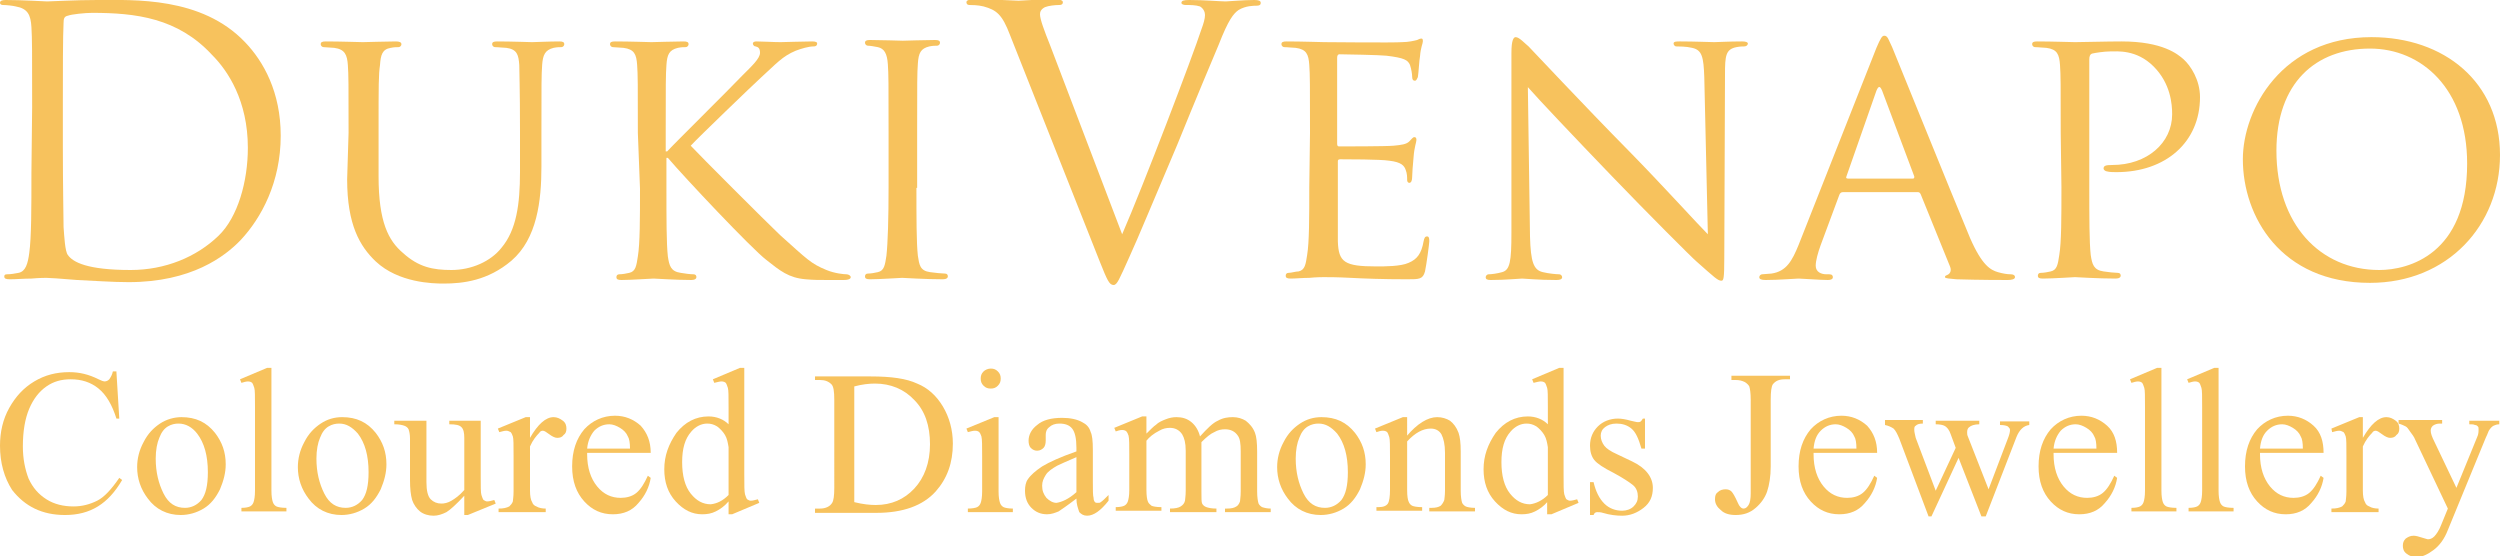 <?xml version="1.0" encoding="utf-8"?>
<!-- Generator: Adobe Illustrator 20.0.0, SVG Export Plug-In . SVG Version: 6.00 Build 0)  -->
<svg version="1.1" id="Layer_1" xmlns="http://www.w3.org/2000/svg" xmlns:xlink="http://www.w3.org/1999/xlink" x="0px" y="0px"
	 viewBox="0 0 350 77.9" style="enable-background:new 0 0 350 77.9;" xml:space="preserve">
<style type="text/css">
	.st0{fill:#F7C25D;}
	.st1{enable-background:new    ;}
</style>
<g>
	<path class="st0" d="M4.5,15c0-8.1,0-9.5-0.1-11.2C4.3,2.1,3.9,1.2,2.2,0.9C1.8,0.8,0.9,0.7,0.4,0.7C0.2,0.7,0,0.6,0,0.4
		C0,0.1,0.3,0,0.8,0c2.3,0,5.6,0.2,5.8,0.2c0.6,0,3.9-0.2,7-0.2c5.1,0,14.6-0.5,20.7,5.9c2.6,2.7,5,7,5,13.1
		c0,6.5-2.7,11.5-5.6,14.6c-2.2,2.3-6.9,5.9-15.7,5.9c-2.2,0-5-0.2-7.2-0.3c-2.3-0.2-4-0.3-4.3-0.3c-0.1,0-1,0-2.1,0.1
		c-1,0-2.2,0.1-3,0.1c-0.6,0-0.8-0.1-0.8-0.4c0-0.2,0.1-0.3,0.4-0.3c0.5,0,1.1-0.1,1.6-0.2c1-0.2,1.3-1.3,1.5-2.8
		c0.3-2.2,0.3-6.3,0.3-11.2L4.5,15L4.5,15z M8.8,20.6c0,5.5,0.1,10.2,0.1,11.2c0.1,1.3,0.2,3.4,0.6,3.9c0.7,1,2.7,2.1,8.8,2.1
		c4.8,0,9.2-1.8,12.3-4.8c2.7-2.6,4.1-7.6,4.1-12.3c0-6.6-2.8-10.8-5-13C24.9,2.5,19,1.8,12.9,1.8c-1,0-2.9,0.2-3.4,0.4
		C9,2.3,8.9,2.6,8.9,3.2c-0.1,1.8-0.1,7-0.1,11V20.6z"/>
	<path class="st0" d="M48.8,18.6c0-6.8,0-8.1-0.1-9.5c-0.1-1.4-0.4-2.2-1.9-2.4c-0.4,0-1.1-0.1-1.5-0.1c-0.2,0-0.4-0.2-0.4-0.4
		c0-0.3,0.2-0.4,0.7-0.4c2.1,0,4.8,0.1,5.2,0.1s3.3-0.1,4.6-0.1c0.5,0,0.8,0.1,0.8,0.4c0,0.2-0.2,0.4-0.4,0.4c-0.3,0-0.6,0-1.1,0.1
		c-1.2,0.2-1.4,1-1.5,2.4C53,10.5,53,11.7,53,18.6v6.1c0,6.4,1.4,9,3.4,10.7c2.2,2,4.2,2.4,6.8,2.4c2.8,0,5.5-1.2,7-3.1
		c2.1-2.5,2.6-6.1,2.6-10.6v-5.5c0-6.8-0.1-8.1-0.1-9.5c-0.1-1.4-0.3-2.2-1.8-2.4c-0.4,0-1.1-0.1-1.6-0.1c-0.2,0-0.4-0.2-0.4-0.4
		c0-0.3,0.2-0.4,0.7-0.4c2,0,4.6,0.1,4.9,0.1c0.3,0,2.5-0.1,3.8-0.1c0.5,0,0.7,0.1,0.7,0.4c0,0.2-0.2,0.4-0.4,0.4
		c-0.3,0-0.6,0-1.1,0.1c-1.2,0.3-1.5,1-1.6,2.4c-0.1,1.4-0.1,2.6-0.1,9.5v4.7c0,4.8-0.6,10.1-4.2,13.2c-3.3,2.8-6.8,3.2-9.5,3.2
		c-1.5,0-6.3-0.1-9.5-3.1c-2.2-2.1-4-5.1-4-11.5L48.8,18.6L48.8,18.6z"/>
	<path class="st0" d="M89.3,18.6c0-6.8,0-8.1-0.1-9.5c-0.1-1.5-0.4-2.2-1.9-2.4c-0.4,0-1.1-0.1-1.5-0.1c-0.2,0-0.4-0.2-0.4-0.4
		c0-0.3,0.2-0.4,0.7-0.4c2.1,0,4.9,0.1,5.1,0.1c0.4,0,3.2-0.1,4.5-0.1c0.5,0,0.7,0.1,0.7,0.4c0,0.2-0.2,0.4-0.4,0.4
		c-0.3,0-0.6,0-1.1,0.1c-1.2,0.3-1.5,0.9-1.6,2.4c-0.1,1.4-0.1,2.6-0.1,9.5v2.6h0.2c0.7-0.8,8.8-8.8,10.5-10.6
		c1.3-1.3,2.5-2.4,2.5-3.2c0-0.6-0.2-0.8-0.6-0.9c-0.3,0-0.4-0.3-0.4-0.4c0-0.2,0.2-0.3,0.5-0.3c0.9,0,2.3,0.1,3.4,0.1
		c0.3,0,3.3-0.1,4.4-0.1c0.5,0,0.7,0.1,0.7,0.3c0,0.2-0.1,0.4-0.5,0.4c-0.7,0-1.7,0.3-2.5,0.6c-1.9,0.8-2.7,1.8-4.8,3.7
		c-1.1,1-8.9,8.5-9.9,9.6c1.2,1.3,10.6,10.7,12.5,12.5c3.8,3.4,4.3,4,6.5,4.9c1.2,0.5,2.5,0.6,2.8,0.6c0.3,0,0.6,0.2,0.6,0.4
		c0,0.2-0.2,0.4-1,0.4H116c-1.3,0-2.1,0-3.2-0.1c-2.4-0.2-3.6-1.2-5.5-2.7c-2.1-1.6-11.6-11.7-13.8-14.3h-0.2v4.3
		c0,4.2,0,7.7,0.2,9.5c0.2,1.3,0.4,2.1,1.8,2.3c0.6,0.1,1.3,0.2,1.8,0.2c0.3,0,0.4,0.2,0.4,0.4c0,0.2-0.2,0.4-0.7,0.4
		c-2.2,0-5-0.2-5.3-0.2c-0.4,0-3.1,0.2-4.5,0.2c-0.5,0-0.7-0.1-0.7-0.4c0-0.2,0.1-0.4,0.4-0.4c0.4,0,1-0.1,1.4-0.2
		c0.9-0.2,1-1,1.2-2.3c0.3-1.8,0.3-5.3,0.3-9.5L89.3,18.6L89.3,18.6z"/>
	<path class="st0" d="M128.3,26.3c0,4.2,0,7.7,0.2,9.5c0.2,1.3,0.3,2.1,1.7,2.3c0.7,0.1,1.7,0.2,2.1,0.2c0.3,0,0.4,0.2,0.4,0.4
		c0,0.2-0.2,0.4-0.7,0.4c-2.5,0-5.5-0.2-5.7-0.2c-0.3,0-3.1,0.2-4.5,0.2c-0.5,0-0.7-0.1-0.7-0.4c0-0.2,0.1-0.4,0.4-0.4
		c0.4,0,1-0.1,1.4-0.2c0.9-0.2,1-1,1.2-2.3c0.2-1.8,0.3-5.3,0.3-9.5v-7.8c0-6.8,0-8.1-0.1-9.5c-0.1-1.5-0.5-2.2-1.4-2.4
		c-0.5-0.1-1.1-0.2-1.4-0.2c-0.2,0-0.4-0.2-0.4-0.4c0-0.3,0.2-0.4,0.7-0.4c1.5,0,4.3,0.1,4.6,0.1c0.2,0,3.2-0.1,4.5-0.1
		c0.5,0,0.7,0.1,0.7,0.4c0,0.2-0.2,0.4-0.4,0.4c-0.3,0-0.6,0-1.1,0.1c-1.2,0.3-1.5,0.9-1.6,2.4c-0.1,1.4-0.1,2.6-0.1,9.5V26.3z"/>
	<path class="st0" d="M157.1,32.8c3-6.9,9.9-25,11.1-28.7c0.3-0.8,0.5-1.5,0.5-2c0-0.4-0.2-0.9-0.7-1.2c-0.6-0.2-1.4-0.2-2-0.2
		c-0.3,0-0.6-0.1-0.6-0.3c0-0.3,0.3-0.4,1.1-0.4c2.1,0,4.4,0.2,5.1,0.2c0.3,0,2.5-0.2,4-0.2c0.6,0,0.9,0.1,0.9,0.4
		c0,0.3-0.2,0.4-0.6,0.4c-0.4,0-1.5,0-2.5,0.6c-0.7,0.5-1.4,1.3-2.8,4.9c-0.6,1.4-3.2,7.6-5.8,14c-3.2,7.5-5.5,13.1-6.7,15.7
		c-1.4,3.1-1.7,3.9-2.2,3.9c-0.6,0-0.9-0.7-1.9-3.2L141.4,4.9c-1.1-2.9-1.9-3.5-3.7-4c-0.8-0.2-1.7-0.2-2-0.2
		c-0.3,0-0.4-0.2-0.4-0.4c0-0.3,0.5-0.4,1.3-0.4c2.5,0,5.4,0.2,6,0.2c0.5,0,2.8-0.2,4.8-0.2c0.9,0,1.4,0.1,1.4,0.4
		c0,0.3-0.2,0.4-0.5,0.4c-0.6,0-1.5,0.1-2,0.3c-0.6,0.3-0.7,0.7-0.7,1c0,0.7,0.6,2.3,1.4,4.3L157.1,32.8z"/>
	<path class="st0" d="M183.4,18.6c0-6.8,0-8.1-0.1-9.5c-0.1-1.5-0.4-2.2-1.9-2.4c-0.4,0-1.1-0.1-1.6-0.1c-0.2,0-0.4-0.2-0.4-0.4
		c0-0.3,0.2-0.4,0.7-0.4c2.1,0,5,0.1,5.3,0.1c0.3,0,9.8,0.1,10.9,0c0.9,0,1.7-0.2,2.1-0.3c0.2-0.1,0.4-0.2,0.6-0.2
		c0.2,0,0.2,0.2,0.2,0.4c0,0.3-0.3,0.8-0.4,2.1c-0.1,0.4-0.2,2.4-0.3,2.9c-0.1,0.2-0.2,0.5-0.4,0.5c-0.3,0-0.4-0.2-0.4-0.6
		c0-0.3-0.1-1-0.3-1.6c-0.3-0.7-0.8-1-3.3-1.3c-0.8-0.1-6-0.2-6.6-0.2c-0.2,0-0.3,0.2-0.3,0.5v11.9c0,0.3,0,0.5,0.3,0.5
		c0.6,0,6.6,0,7.6-0.1c1.1-0.1,1.8-0.2,2.2-0.6c0.3-0.3,0.5-0.6,0.7-0.6c0.2,0,0.3,0.1,0.3,0.4c0,0.3-0.3,1-0.4,2.4
		c-0.1,0.9-0.2,2.5-0.2,2.8c0,0.4-0.1,0.8-0.4,0.8c-0.2,0-0.3-0.2-0.3-0.4c0-0.4,0-0.9-0.2-1.4c-0.2-0.6-0.6-1.1-2.3-1.3
		c-1.2-0.2-6.1-0.2-6.9-0.2c-0.3,0-0.3,0.2-0.3,0.3v3.7c0,1.5,0,6.6,0,7.5c0.1,2.9,0.9,3.5,5.4,3.5c1.2,0,3.4,0,4.5-0.5
		c1.2-0.5,1.8-1.3,2.1-3c0.1-0.5,0.2-0.7,0.5-0.7c0.3,0,0.3,0.4,0.3,0.7c0,0.3-0.4,3.3-0.6,4.2c-0.3,1.1-0.8,1.1-2.5,1.1
		c-3.4,0-6-0.1-7.9-0.2c-1.9-0.1-3.1-0.1-3.8-0.1c-0.1,0-1,0-2,0.1c-0.9,0-1.9,0.1-2.6,0.1c-0.5,0-0.7-0.1-0.7-0.4
		c0-0.2,0.1-0.4,0.4-0.4c0.4,0,1-0.2,1.4-0.2c0.9-0.2,1-1,1.2-2.3c0.3-1.8,0.3-5.3,0.3-9.5L183.4,18.6L183.4,18.6z"/>
	<path class="st0" d="M214.2,33.1c0.1,3.6,0.5,4.7,1.8,5c0.8,0.2,1.9,0.3,2.3,0.3c0.2,0,0.4,0.2,0.4,0.4c0,0.3-0.3,0.4-0.8,0.4
		c-2.6,0-4.4-0.2-4.8-0.2c-0.4,0-2.3,0.2-4.4,0.2c-0.5,0-0.7-0.1-0.7-0.4c0-0.2,0.2-0.4,0.4-0.4c0.4,0,1.2-0.1,1.9-0.3
		c1.1-0.3,1.3-1.5,1.3-5.5V7.4c0-1.8,0.3-2.2,0.6-2.2c0.5,0,1.3,0.9,1.8,1.3c0.7,0.7,7.3,7.8,14.4,15c4.5,4.6,9.3,9.9,10.7,11.3
		l-0.5-22c-0.1-2.8-0.3-3.8-1.7-4.1c-0.8-0.2-1.9-0.2-2.2-0.2c-0.3,0-0.4-0.3-0.4-0.4c0-0.3,0.4-0.3,0.9-0.3c2.1,0,4.2,0.1,4.8,0.1
		c0.5,0,2-0.1,3.9-0.1c0.5,0,0.8,0.1,0.8,0.3c0,0.2-0.2,0.4-0.5,0.4c-0.2,0-0.6,0-1.1,0.1c-1.5,0.3-1.6,1.2-1.6,3.8l-0.1,25.7
		c0,2.9-0.1,3.2-0.4,3.2c-0.5,0-0.9-0.4-3.5-2.7c-0.5-0.4-7-6.9-11.8-11.9c-5.3-5.5-10.4-10.9-11.8-12.5L214.2,33.1z"/>
	<path class="st0" d="M262.7,6.7c0.6-1.4,0.8-1.7,1.1-1.7c0.5,0,0.6,0.6,1.1,1.6c0.8,1.9,8.1,20,10.9,26.7c1.7,3.9,2.9,4.5,3.9,4.8
		c0.7,0.2,1.3,0.3,1.8,0.3c0.3,0,0.6,0.1,0.6,0.4c0,0.3-0.5,0.4-1,0.4c-0.7,0-4,0-7.2-0.1c-0.9-0.1-1.6-0.1-1.6-0.3
		c0-0.2,0.1-0.2,0.3-0.3c0.3-0.1,0.7-0.5,0.4-1.2l-4.1-10.1c-0.1-0.2-0.2-0.3-0.4-0.3H258c-0.2,0-0.4,0.1-0.5,0.4l-2.6,7
		c-0.4,1.1-0.7,2.2-0.7,2.9c0,0.9,0.8,1.2,1.5,1.2h0.4c0.4,0,0.5,0.2,0.5,0.4c0,0.3-0.3,0.4-0.7,0.4c-1.1,0-3.6-0.2-4.1-0.2
		c-0.5,0-2.7,0.2-4.6,0.2c-0.6,0-0.9-0.1-0.9-0.4c0-0.2,0.2-0.4,0.4-0.4c0.3,0,1-0.1,1.3-0.1c2.1-0.3,2.9-1.8,3.8-4L262.7,6.7z
		 M267.8,25c0.2,0,0.2-0.1,0.2-0.3l-4.5-12c-0.3-0.7-0.5-0.7-0.8,0l-4.2,12c-0.1,0.2,0,0.3,0.2,0.3H267.8z"/>
	<path class="st0" d="M288.5,18.6c0-6.8,0-8.1-0.1-9.5c-0.1-1.5-0.4-2.2-1.9-2.4c-0.4,0-1.1-0.1-1.6-0.1c-0.2,0-0.4-0.2-0.4-0.4
		c0-0.3,0.2-0.4,0.7-0.4c2.1,0,4.9,0.1,5.3,0.1c1,0,4.4-0.1,6.5-0.1c5.8,0,7.9,1.8,8.7,2.5c1,0.9,2.3,2.9,2.3,5.3
		c0,6.3-4.8,10.5-11.7,10.5c-0.3,0-1,0-1.3-0.1c-0.2,0-0.5-0.2-0.5-0.4c0-0.4,0.3-0.5,1.2-0.5c4.9,0,8.4-3.1,8.4-7.1
		c0-1.4-0.2-4.3-2.6-6.7c-2.4-2.4-5.1-2.1-6.1-2.1c-0.8,0-2.1,0.2-2.5,0.3c-0.3,0.1-0.4,0.4-0.4,0.8v17.9c0,4.2,0,7.7,0.2,9.5
		c0.2,1.3,0.4,2.1,1.8,2.3c0.6,0.1,1.6,0.2,2,0.2c0.3,0,0.4,0.2,0.4,0.4c0,0.2-0.2,0.4-0.7,0.4c-2.5,0-5.5-0.2-5.7-0.2
		c-0.2,0-3.1,0.2-4.5,0.2c-0.5,0-0.7-0.1-0.7-0.4c0-0.2,0.1-0.4,0.4-0.4c0.4,0,1-0.1,1.4-0.2c0.9-0.2,1-1,1.2-2.3
		c0.3-1.8,0.3-5.3,0.3-9.5L288.5,18.6L288.5,18.6z"/>
	<path class="st0" d="M332,5.2c10.2,0,18,6.3,18,16.5c0,9.8-7.3,17.9-18.2,17.9c-12.5,0-17.8-9.3-17.8-17.3
		C314,15.3,319.5,5.2,332,5.2z M333.1,37.8c4.1,0,12.3-2.2,12.3-14.9c0-10.5-6.4-16.1-13.6-16.1c-7.6,0-13.1,4.8-13.1,14.3
		C318.7,31.4,324.8,37.8,333.1,37.8z"/>
</g>
<g class="st1">
	<path class="st0" d="M16.3,52.1l0.4,6.5h-0.4c-0.6-1.9-1.4-3.3-2.5-4.2c-1.1-0.9-2.4-1.3-3.9-1.3c-1.3,0-2.4,0.3-3.4,1
		s-1.8,1.7-2.4,3.1c-0.6,1.4-0.9,3.2-0.9,5.3c0,1.7,0.3,3.2,0.8,4.5c0.6,1.3,1.4,2.2,2.5,2.9c1.1,0.7,2.4,1,3.8,1
		c1.2,0,2.3-0.3,3.3-0.8s2-1.6,3.1-3.2l0.4,0.3c-1,1.7-2.1,2.9-3.4,3.7s-2.8,1.2-4.6,1.2c-3.2,0-5.6-1.2-7.4-3.5
		C0.6,66.9,0,64.8,0,62.4c0-1.9,0.4-3.7,1.3-5.3s2-2.8,3.5-3.7c1.5-0.9,3.1-1.3,4.9-1.3c1.4,0,2.7,0.3,4.1,1
		c0.4,0.2,0.7,0.3,0.8,0.3c0.3,0,0.5-0.1,0.7-0.3c0.2-0.3,0.4-0.6,0.5-1.1H16.3z"/>
	<path class="st0" d="M25.4,58.4c2,0,3.5,0.7,4.7,2.2c1,1.3,1.5,2.7,1.5,4.4c0,1.2-0.3,2.3-0.8,3.5c-0.6,1.2-1.3,2.1-2.3,2.7
		c-1,0.6-2.1,0.9-3.2,0.9c-1.9,0-3.5-0.8-4.6-2.3c-1-1.3-1.5-2.8-1.5-4.4c0-1.2,0.3-2.4,0.9-3.5c0.6-1.2,1.4-2,2.3-2.6
		C23.3,58.7,24.4,58.4,25.4,58.4z M25,59.3c-0.5,0-1,0.1-1.5,0.4c-0.5,0.3-0.9,0.8-1.2,1.6c-0.3,0.7-0.5,1.7-0.5,2.9
		c0,1.9,0.4,3.5,1.1,4.9c0.7,1.4,1.7,2,3,2c0.9,0,1.7-0.4,2.3-1.1c0.6-0.8,0.9-2,0.9-3.9c0-2.3-0.5-4.1-1.5-5.4
		C26.9,59.8,26,59.3,25,59.3z"/>
	<path class="st0" d="M38,51.6v17.1c0,0.8,0.1,1.3,0.2,1.6c0.1,0.3,0.3,0.5,0.5,0.6s0.7,0.2,1.4,0.2v0.5h-6.3v-0.5
		c0.6,0,1-0.1,1.2-0.2c0.2-0.1,0.4-0.3,0.5-0.6c0.1-0.3,0.2-0.8,0.2-1.6V57c0-1.5,0-2.4-0.1-2.7s-0.2-0.6-0.3-0.7
		c-0.1-0.1-0.3-0.2-0.6-0.2c-0.2,0-0.6,0.1-0.9,0.2l-0.2-0.5l3.8-1.6H38z"/>
	<path class="st0" d="M47.9,58.4c2,0,3.5,0.7,4.7,2.2c1,1.3,1.5,2.7,1.5,4.4c0,1.2-0.3,2.3-0.8,3.5c-0.6,1.2-1.3,2.1-2.3,2.7
		c-1,0.6-2.1,0.9-3.2,0.9c-1.9,0-3.5-0.8-4.6-2.3c-1-1.3-1.5-2.8-1.5-4.4c0-1.2,0.3-2.4,0.9-3.5c0.6-1.2,1.4-2,2.3-2.6
		C45.8,58.7,46.8,58.4,47.9,58.4z M47.5,59.3c-0.5,0-1,0.1-1.5,0.4c-0.5,0.3-0.9,0.8-1.2,1.6c-0.3,0.7-0.5,1.7-0.5,2.9
		c0,1.9,0.4,3.5,1.1,4.9c0.7,1.4,1.7,2,3,2c0.9,0,1.7-0.4,2.3-1.1c0.6-0.8,0.9-2,0.9-3.9c0-2.3-0.5-4.1-1.5-5.4
		C49.3,59.8,48.5,59.3,47.5,59.3z"/>
	<path class="st0" d="M67.3,58.8v7.8c0,1.5,0,2.4,0.1,2.7c0.1,0.3,0.2,0.6,0.3,0.7c0.2,0.1,0.3,0.2,0.5,0.2c0.3,0,0.6-0.1,1-0.2
		l0.2,0.5l-3.9,1.6H65v-2.7c-1.1,1.2-2,2-2.5,2.3c-0.6,0.3-1.2,0.5-1.8,0.5c-0.7,0-1.4-0.2-1.9-0.6c-0.5-0.4-0.9-1-1.1-1.6
		c-0.2-0.7-0.3-1.6-0.3-2.8v-5.8c0-0.6-0.1-1-0.2-1.3c-0.1-0.2-0.3-0.4-0.6-0.5c-0.3-0.1-0.7-0.2-1.4-0.2v-0.5h4.5v8.6
		c0,1.2,0.2,2,0.6,2.4c0.4,0.4,0.9,0.6,1.5,0.6c0.4,0,0.9-0.1,1.4-0.4c0.5-0.3,1.1-0.7,1.8-1.5v-7.3c0-0.7-0.1-1.2-0.4-1.5
		c-0.3-0.3-0.8-0.4-1.7-0.4v-0.5H67.3z"/>
	<path class="st0" d="M74.2,58.4v2.9c1.1-1.9,2.2-2.9,3.3-2.9c0.5,0,0.9,0.2,1.3,0.5s0.5,0.7,0.5,1.1c0,0.4-0.1,0.7-0.4,0.9
		c-0.2,0.3-0.5,0.4-0.9,0.4c-0.3,0-0.7-0.2-1.1-0.5c-0.4-0.3-0.7-0.5-0.9-0.5c-0.2,0-0.4,0.1-0.5,0.3c-0.4,0.4-0.9,1-1.3,1.9v6.2
		c0,0.7,0.1,1.3,0.3,1.6c0.1,0.3,0.3,0.5,0.6,0.6c0.3,0.2,0.8,0.3,1.3,0.3v0.5h-6.6v-0.5c0.7,0,1.1-0.1,1.5-0.3
		c0.2-0.2,0.4-0.4,0.5-0.7c0-0.2,0.1-0.6,0.1-1.4v-5c0-1.5,0-2.4-0.1-2.7c-0.1-0.3-0.2-0.5-0.3-0.6c-0.2-0.1-0.4-0.2-0.6-0.2
		c-0.3,0-0.6,0.1-1,0.2L69.7,60l3.9-1.6H74.2z"/>
	<path class="st0" d="M82.2,63.6c0,1.9,0.5,3.4,1.4,4.5c0.9,1.1,2,1.6,3.3,1.6c0.8,0,1.6-0.2,2.2-0.7c0.6-0.5,1.1-1.3,1.6-2.4
		l0.4,0.3c-0.2,1.3-0.8,2.5-1.7,3.5c-0.9,1.1-2.1,1.6-3.6,1.6c-1.6,0-2.9-0.6-4-1.8c-1.1-1.2-1.7-2.8-1.7-4.9c0-2.2,0.6-3.9,1.7-5.2
		c1.1-1.2,2.6-1.9,4.3-1.9c1.4,0,2.6,0.5,3.6,1.4c0.9,1,1.4,2.2,1.4,3.8H82.2z M82.2,62.8h6c0-0.8-0.1-1.4-0.3-1.7
		c-0.2-0.5-0.6-0.9-1.1-1.2c-0.5-0.3-1-0.5-1.5-0.5c-0.8,0-1.5,0.3-2.1,0.9C82.7,60.9,82.3,61.7,82.2,62.8z"/>
	<path class="st0" d="M102,70.2c-0.6,0.7-1.2,1.1-1.8,1.4c-0.6,0.3-1.2,0.4-1.9,0.4c-1.4,0-2.6-0.6-3.7-1.8s-1.6-2.7-1.6-4.5
		c0-1.9,0.6-3.5,1.7-5.1c1.2-1.5,2.7-2.3,4.5-2.3c1.1,0,2.1,0.4,2.8,1.1v-2.4c0-1.5,0-2.4-0.1-2.7c-0.1-0.3-0.2-0.6-0.3-0.7
		s-0.3-0.2-0.6-0.2c-0.2,0-0.6,0.1-1,0.2l-0.2-0.5l3.8-1.6h0.6v14.9c0,1.5,0,2.4,0.1,2.8c0.1,0.3,0.2,0.6,0.3,0.7
		c0.2,0.1,0.3,0.2,0.5,0.2c0.3,0,0.6-0.1,1-0.2l0.2,0.5l-3.8,1.6H102V70.2z M102,69.3v-6.7c-0.1-0.6-0.2-1.2-0.5-1.7
		c-0.3-0.5-0.7-0.9-1.1-1.2c-0.5-0.3-0.9-0.4-1.4-0.4c-0.8,0-1.6,0.4-2.2,1.1c-0.9,1-1.3,2.4-1.3,4.3c0,1.9,0.4,3.4,1.2,4.4
		c0.8,1,1.7,1.5,2.8,1.5C100.4,70.5,101.2,70.1,102,69.3z"/>
	<path class="st0" d="M114.1,71.7v-0.5h0.7c0.8,0,1.4-0.3,1.7-0.8c0.2-0.3,0.3-1,0.3-2.1V56c0-1.2-0.1-1.9-0.4-2.2
		c-0.4-0.4-0.9-0.6-1.6-0.6h-0.7v-0.5h7.8c2.9,0,5,0.3,6.5,1c1.5,0.6,2.7,1.7,3.6,3.2c0.9,1.5,1.4,3.3,1.4,5.2
		c0,2.7-0.8,4.9-2.4,6.7c-1.8,2-4.6,3-8.3,3H114.1z M119.6,70.3c1.2,0.3,2.2,0.4,3,0.4c2.2,0,4-0.8,5.4-2.3c1.4-1.5,2.2-3.6,2.2-6.2
		c0-2.6-0.7-4.7-2.2-6.2c-1.4-1.5-3.3-2.3-5.5-2.3c-0.8,0-1.8,0.1-2.9,0.4V70.3z"/>
	<path class="st0" d="M139.8,58.4v10.4c0,0.8,0.1,1.3,0.2,1.6c0.1,0.3,0.3,0.5,0.5,0.6c0.2,0.1,0.7,0.2,1.3,0.2v0.5h-6.3v-0.5
		c0.6,0,1.1-0.1,1.3-0.2c0.2-0.1,0.4-0.3,0.5-0.6c0.1-0.3,0.2-0.8,0.2-1.6v-5c0-1.4,0-2.3-0.1-2.7c-0.1-0.3-0.2-0.5-0.3-0.6
		c-0.1-0.1-0.3-0.2-0.6-0.2c-0.3,0-0.6,0.1-1,0.2l-0.2-0.5l3.9-1.6H139.8z M138.7,51.6c0.4,0,0.7,0.1,1,0.4c0.3,0.3,0.4,0.6,0.4,1
		c0,0.4-0.1,0.7-0.4,1c-0.3,0.3-0.6,0.4-1,0.4s-0.7-0.1-1-0.4s-0.4-0.6-0.4-1c0-0.4,0.1-0.7,0.4-1C137.9,51.8,138.3,51.6,138.7,51.6
		z"/>
	<path class="st0" d="M150.7,69.8c-1.3,1-2.2,1.6-2.5,1.8c-0.5,0.2-1,0.4-1.6,0.4c-0.9,0-1.6-0.3-2.2-0.9c-0.6-0.6-0.9-1.4-0.9-2.4
		c0-0.6,0.1-1.2,0.4-1.6c0.4-0.6,1.1-1.2,2-1.8c1-0.6,2.5-1.3,4.8-2.1v-0.5c0-1.3-0.2-2.2-0.6-2.7c-0.4-0.5-1-0.7-1.8-0.7
		c-0.6,0-1.1,0.2-1.4,0.5c-0.4,0.3-0.5,0.7-0.5,1.1l0,0.8c0,0.4-0.1,0.8-0.3,1c-0.2,0.2-0.5,0.4-0.9,0.4c-0.3,0-0.6-0.1-0.9-0.4
		c-0.2-0.2-0.3-0.6-0.3-1c0-0.8,0.4-1.6,1.2-2.2c0.8-0.7,2-1,3.5-1c1.1,0,2.1,0.2,2.8,0.6c0.6,0.3,1,0.7,1.2,1.4
		c0.2,0.4,0.3,1.2,0.3,2.5v4.4c0,1.2,0,2,0.1,2.3c0,0.3,0.1,0.5,0.2,0.6c0.1,0.1,0.2,0.1,0.4,0.1c0.2,0,0.3,0,0.4-0.1
		c0.2-0.1,0.6-0.5,1.1-1v0.8c-1.1,1.4-2.1,2.1-3,2.1c-0.5,0-0.8-0.2-1.1-0.5C150.9,71.1,150.7,70.6,150.7,69.8z M150.7,68.9V64
		c-1.4,0.6-2.3,1-2.7,1.2c-0.7,0.4-1.3,0.8-1.6,1.3s-0.5,0.9-0.5,1.5c0,0.7,0.2,1.2,0.6,1.7c0.4,0.4,0.9,0.7,1.4,0.7
		C148.6,70.3,149.6,69.9,150.7,68.9z"/>
	<path class="st0" d="M160.1,61.1c0.9-0.9,1.5-1.5,1.7-1.6c0.4-0.4,0.9-0.6,1.4-0.8c0.5-0.2,1-0.3,1.5-0.3c0.8,0,1.5,0.2,2.1,0.7
		c0.6,0.5,1,1.2,1.2,2c1-1.1,1.8-1.9,2.5-2.2c0.7-0.4,1.4-0.5,2.1-0.5c0.7,0,1.3,0.2,1.8,0.5c0.5,0.4,1,0.9,1.3,1.7
		c0.2,0.5,0.3,1.4,0.3,2.6v5.6c0,0.8,0.1,1.4,0.2,1.7c0.1,0.2,0.3,0.4,0.5,0.5c0.3,0.1,0.7,0.2,1.2,0.2v0.5h-6.4v-0.5h0.3
		c0.6,0,1-0.1,1.3-0.3c0.2-0.1,0.4-0.4,0.5-0.7c0-0.2,0.1-0.6,0.1-1.4v-5.6c0-1.1-0.1-1.8-0.4-2.2c-0.4-0.6-1-0.9-1.8-0.9
		c-0.5,0-1,0.1-1.5,0.4c-0.5,0.2-1.1,0.7-1.8,1.4l0,0.2l0,0.6v6.2c0,0.9,0,1.4,0.1,1.6c0.1,0.2,0.3,0.4,0.6,0.5
		c0.3,0.1,0.7,0.2,1.4,0.2v0.5h-6.5v-0.5c0.7,0,1.2-0.1,1.5-0.3c0.3-0.2,0.5-0.4,0.6-0.8c0-0.2,0.1-0.6,0.1-1.4v-5.6
		c0-1.1-0.2-1.8-0.5-2.3c-0.4-0.6-1-0.9-1.7-0.9c-0.5,0-1,0.1-1.5,0.4c-0.8,0.4-1.4,0.9-1.8,1.4v6.9c0,0.8,0.1,1.4,0.2,1.6
		c0.1,0.3,0.3,0.4,0.5,0.6c0.2,0.1,0.7,0.2,1.4,0.2v0.5h-6.4v-0.5c0.6,0,1-0.1,1.2-0.2c0.2-0.1,0.4-0.3,0.5-0.6
		c0.1-0.3,0.2-0.8,0.2-1.6v-4.9c0-1.4,0-2.3-0.1-2.7c-0.1-0.3-0.2-0.5-0.3-0.6c-0.1-0.1-0.3-0.2-0.6-0.2c-0.3,0-0.6,0.1-0.9,0.2
		l-0.2-0.5l3.9-1.6h0.6V61.1z"/>
	<path class="st0" d="M185,58.4c2,0,3.5,0.7,4.7,2.2c1,1.3,1.5,2.7,1.5,4.4c0,1.2-0.3,2.3-0.8,3.5c-0.6,1.2-1.3,2.1-2.3,2.7
		c-1,0.6-2.1,0.9-3.2,0.9c-1.9,0-3.5-0.8-4.6-2.3c-1-1.3-1.5-2.8-1.5-4.4c0-1.2,0.3-2.4,0.9-3.5c0.6-1.2,1.4-2,2.3-2.6
		C182.9,58.7,183.9,58.4,185,58.4z M184.6,59.3c-0.5,0-1,0.1-1.5,0.4c-0.5,0.3-0.9,0.8-1.2,1.6c-0.3,0.7-0.5,1.7-0.5,2.9
		c0,1.9,0.4,3.5,1.1,4.9c0.7,1.4,1.7,2,3,2c0.9,0,1.7-0.4,2.3-1.1c0.6-0.8,0.9-2,0.9-3.9c0-2.3-0.5-4.1-1.5-5.4
		C186.4,59.8,185.6,59.3,184.6,59.3z"/>
	<path class="st0" d="M196.9,61.1c1.5-1.8,3-2.7,4.3-2.7c0.7,0,1.3,0.2,1.8,0.5c0.5,0.4,0.9,0.9,1.2,1.7c0.2,0.6,0.3,1.4,0.3,2.6
		v5.5c0,0.8,0.1,1.4,0.2,1.7c0.1,0.2,0.3,0.4,0.5,0.5c0.2,0.1,0.7,0.2,1.3,0.2v0.5h-6.4v-0.5h0.3c0.6,0,1-0.1,1.3-0.3
		c0.2-0.2,0.4-0.5,0.5-0.8c0-0.1,0.1-0.6,0.1-1.3v-5.3c0-1.2-0.2-2-0.5-2.6c-0.3-0.5-0.8-0.8-1.5-0.8c-1.1,0-2.2,0.6-3.3,1.8v6.8
		c0,0.9,0.1,1.4,0.2,1.6c0.1,0.3,0.3,0.5,0.5,0.6c0.2,0.1,0.7,0.2,1.4,0.2v0.5h-6.4v-0.5h0.3c0.7,0,1.1-0.2,1.3-0.5
		c0.2-0.3,0.3-1,0.3-1.9V64c0-1.5,0-2.5-0.1-2.8c-0.1-0.3-0.2-0.6-0.3-0.7c-0.1-0.1-0.3-0.2-0.6-0.2c-0.3,0-0.6,0.1-0.9,0.2
		l-0.2-0.5l3.9-1.6h0.6V61.1z"/>
	<path class="st0" d="M216.7,70.2c-0.6,0.7-1.2,1.1-1.8,1.4c-0.6,0.3-1.2,0.4-1.9,0.4c-1.4,0-2.6-0.6-3.7-1.8
		c-1.1-1.2-1.6-2.7-1.6-4.5c0-1.9,0.6-3.5,1.7-5.1c1.2-1.5,2.7-2.3,4.5-2.3c1.1,0,2.1,0.4,2.8,1.1v-2.4c0-1.5,0-2.4-0.1-2.7
		c-0.1-0.3-0.2-0.6-0.3-0.7c-0.1-0.1-0.3-0.2-0.6-0.2c-0.2,0-0.6,0.1-1,0.2l-0.2-0.5l3.8-1.6h0.6v14.9c0,1.5,0,2.4,0.1,2.8
		c0.1,0.3,0.2,0.6,0.3,0.7c0.2,0.1,0.3,0.2,0.5,0.2c0.3,0,0.6-0.1,1-0.2l0.2,0.5l-3.8,1.6h-0.6V70.2z M216.7,69.3v-6.7
		c-0.1-0.6-0.2-1.2-0.5-1.7c-0.3-0.5-0.7-0.9-1.1-1.2c-0.5-0.3-0.9-0.4-1.4-0.4c-0.8,0-1.6,0.4-2.2,1.1c-0.9,1-1.3,2.4-1.3,4.3
		c0,1.9,0.4,3.4,1.2,4.4c0.8,1,1.7,1.5,2.8,1.5C215,70.5,215.9,70.1,216.7,69.3z"/>
	<path class="st0" d="M230.3,58.4v4.4h-0.5c-0.4-1.4-0.8-2.3-1.4-2.8c-0.6-0.5-1.3-0.7-2.1-0.7c-0.7,0-1.2,0.2-1.6,0.5
		c-0.4,0.3-0.6,0.7-0.6,1.2c0,0.5,0.2,1,0.5,1.4c0.3,0.4,0.9,0.8,1.8,1.2l2.1,1c1.9,0.9,2.9,2.2,2.9,3.7c0,1.2-0.4,2.1-1.3,2.8
		c-0.9,0.7-1.9,1.1-3,1.1c-0.8,0-1.7-0.1-2.7-0.4c-0.3-0.1-0.6-0.1-0.8-0.1c-0.2,0-0.4,0.1-0.5,0.4h-0.5v-4.6h0.5
		c0.3,1.3,0.8,2.3,1.5,3c0.7,0.7,1.6,1,2.5,1c0.6,0,1.2-0.2,1.6-0.6c0.4-0.4,0.6-0.8,0.6-1.4c0-0.6-0.2-1.2-0.7-1.6
		c-0.5-0.4-1.4-1-2.7-1.7c-1.4-0.7-2.3-1.3-2.7-1.8c-0.4-0.5-0.6-1.2-0.6-2c0-1.1,0.4-2,1.1-2.7c0.7-0.7,1.7-1.1,2.8-1.1
		c0.5,0,1.1,0.1,1.8,0.3c0.5,0.1,0.8,0.2,1,0.2c0.1,0,0.3,0,0.4-0.1c0.1-0.1,0.2-0.2,0.3-0.4H230.3z"/>
	<path class="st0" d="M242.4,53.1v-0.5h8.2v0.5h-0.7c-0.8,0-1.3,0.2-1.7,0.7c-0.2,0.3-0.3,1-0.3,2.2v9.3c0,1.4-0.2,2.6-0.5,3.5
		c-0.3,0.9-0.9,1.7-1.6,2.3c-0.8,0.7-1.7,1-2.8,1c-0.9,0-1.6-0.2-2.1-0.7c-0.5-0.4-0.8-0.9-0.8-1.5c0-0.5,0.1-0.8,0.4-1
		c0.3-0.3,0.7-0.4,1.1-0.4c0.3,0,0.6,0.1,0.8,0.3c0.2,0.2,0.5,0.7,0.9,1.6c0.2,0.5,0.5,0.8,0.8,0.8c0.3,0,0.5-0.2,0.7-0.5
		c0.2-0.3,0.3-0.9,0.3-1.6V56c0-1-0.1-1.6-0.2-1.9c-0.1-0.2-0.3-0.4-0.6-0.6c-0.4-0.2-0.8-0.3-1.3-0.3H242.4z"/>
	<path class="st0" d="M253.9,63.6c0,1.9,0.5,3.4,1.4,4.5c0.9,1.1,2,1.6,3.3,1.6c0.8,0,1.6-0.2,2.2-0.7c0.6-0.5,1.1-1.3,1.6-2.4
		l0.4,0.3c-0.2,1.3-0.8,2.5-1.7,3.5c-0.9,1.1-2.1,1.6-3.6,1.6c-1.6,0-2.9-0.6-4-1.8c-1.1-1.2-1.7-2.8-1.7-4.9c0-2.2,0.6-3.9,1.7-5.2
		c1.1-1.2,2.6-1.9,4.3-1.9c1.4,0,2.6,0.5,3.6,1.4c0.9,1,1.4,2.2,1.4,3.8H253.9z M253.9,62.8h6c0-0.8-0.1-1.4-0.3-1.7
		c-0.2-0.5-0.6-0.9-1.1-1.2c-0.5-0.3-1-0.5-1.5-0.5c-0.8,0-1.5,0.3-2.1,0.9C254.3,60.9,254,61.7,253.9,62.8z"/>
	<path class="st0" d="M263.8,58.8h5.4v0.5c-0.5,0-0.8,0.1-1,0.3c-0.2,0.1-0.2,0.3-0.2,0.6c0,0.3,0.1,0.6,0.2,1.1l2.8,7.4l2.8-6
		l-0.7-1.9c-0.2-0.6-0.5-1-0.9-1.2c-0.2-0.1-0.6-0.2-1.2-0.2v-0.5h6.1v0.5c-0.7,0-1.2,0.2-1.4,0.4c-0.2,0.1-0.3,0.4-0.3,0.7
		c0,0.2,0,0.4,0.1,0.6l2.9,7.4l2.7-7.1c0.2-0.5,0.3-0.9,0.3-1.2c0-0.2-0.1-0.3-0.3-0.5c-0.2-0.1-0.5-0.2-1.1-0.2v-0.5h4.1v0.5
		c-0.8,0.1-1.4,0.7-1.8,1.7l-4.3,11.1h-0.6l-3.2-8.2l-3.8,8.2H270l-4.1-10.9c-0.3-0.7-0.5-1.1-0.8-1.4c-0.3-0.2-0.7-0.4-1.2-0.5
		V58.8z"/>
	<path class="st0" d="M287.5,63.6c0,1.9,0.5,3.4,1.4,4.5c0.9,1.1,2,1.6,3.3,1.6c0.8,0,1.6-0.2,2.2-0.7c0.6-0.5,1.1-1.3,1.6-2.4
		l0.4,0.3c-0.2,1.3-0.8,2.5-1.7,3.5c-0.9,1.1-2.1,1.6-3.6,1.6c-1.6,0-2.9-0.6-4-1.8c-1.1-1.2-1.7-2.8-1.7-4.9c0-2.2,0.6-3.9,1.7-5.2
		c1.1-1.2,2.6-1.9,4.3-1.9c1.4,0,2.6,0.5,3.6,1.4s1.4,2.2,1.4,3.8H287.5z M287.5,62.8h6c0-0.8-0.1-1.4-0.3-1.7
		c-0.2-0.5-0.6-0.9-1.1-1.2c-0.5-0.3-1-0.5-1.5-0.5c-0.8,0-1.5,0.3-2.1,0.9C288,60.9,287.6,61.7,287.5,62.8z"/>
	<path class="st0" d="M302.6,51.6v17.1c0,0.8,0.1,1.3,0.2,1.6c0.1,0.3,0.3,0.5,0.5,0.6c0.2,0.1,0.7,0.2,1.4,0.2v0.5h-6.3v-0.5
		c0.6,0,1-0.1,1.2-0.2c0.2-0.1,0.4-0.3,0.5-0.6c0.1-0.3,0.2-0.8,0.2-1.6V57c0-1.5,0-2.4-0.1-2.7c-0.1-0.3-0.2-0.6-0.3-0.7
		c-0.1-0.1-0.3-0.2-0.6-0.2c-0.2,0-0.6,0.1-0.9,0.2l-0.2-0.5l3.8-1.6H302.6z"/>
	<path class="st0" d="M310.6,51.6v17.1c0,0.8,0.1,1.3,0.2,1.6c0.1,0.3,0.3,0.5,0.5,0.6c0.2,0.1,0.7,0.2,1.4,0.2v0.5h-6.3v-0.5
		c0.6,0,1-0.1,1.2-0.2c0.2-0.1,0.4-0.3,0.5-0.6c0.1-0.3,0.2-0.8,0.2-1.6V57c0-1.5,0-2.4-0.1-2.7c-0.1-0.3-0.2-0.6-0.3-0.7
		s-0.3-0.2-0.6-0.2c-0.2,0-0.6,0.1-0.9,0.2l-0.2-0.5l3.8-1.6H310.6z"/>
	<path class="st0" d="M316.4,63.6c0,1.9,0.5,3.4,1.4,4.5c0.9,1.1,2,1.6,3.3,1.6c0.8,0,1.6-0.2,2.2-0.7c0.6-0.5,1.1-1.3,1.6-2.4
		l0.4,0.3c-0.2,1.3-0.8,2.5-1.7,3.5c-0.9,1.1-2.1,1.6-3.6,1.6c-1.6,0-2.9-0.6-4-1.8c-1.1-1.2-1.7-2.8-1.7-4.9c0-2.2,0.6-3.9,1.7-5.2
		c1.1-1.2,2.6-1.9,4.3-1.9c1.4,0,2.6,0.5,3.6,1.4s1.4,2.2,1.4,3.8H316.4z M316.4,62.8h6c0-0.8-0.1-1.4-0.3-1.7
		c-0.2-0.5-0.6-0.9-1.1-1.2c-0.5-0.3-1-0.5-1.5-0.5c-0.8,0-1.5,0.3-2.1,0.9C316.8,60.9,316.5,61.7,316.4,62.8z"/>
	<path class="st0" d="M330.8,58.4v2.9c1.1-1.9,2.2-2.9,3.3-2.9c0.5,0,0.9,0.2,1.3,0.5s0.5,0.7,0.5,1.1c0,0.4-0.1,0.7-0.4,0.9
		c-0.2,0.3-0.5,0.4-0.9,0.4c-0.3,0-0.7-0.2-1.1-0.5c-0.4-0.3-0.7-0.5-0.9-0.5c-0.2,0-0.4,0.1-0.5,0.3c-0.4,0.4-0.9,1-1.3,1.9v6.2
		c0,0.7,0.1,1.3,0.3,1.6c0.1,0.3,0.3,0.5,0.6,0.6c0.3,0.2,0.8,0.3,1.3,0.3v0.5h-6.6v-0.5c0.7,0,1.1-0.1,1.5-0.3
		c0.2-0.2,0.4-0.4,0.5-0.7c0-0.2,0.1-0.6,0.1-1.4v-5c0-1.5,0-2.4-0.1-2.7c-0.1-0.3-0.2-0.5-0.3-0.6c-0.2-0.1-0.4-0.2-0.6-0.2
		c-0.3,0-0.6,0.1-1,0.2l-0.1-0.5l3.9-1.6H330.8z"/>
	<path class="st0" d="M335.9,58.8h6v0.5h-0.3c-0.4,0-0.7,0.1-1,0.3c-0.2,0.2-0.3,0.4-0.3,0.7c0,0.4,0.2,0.9,0.5,1.5l3.1,6.5l2.9-7.1
		c0.2-0.4,0.2-0.8,0.2-1.1c0-0.2,0-0.3-0.1-0.4c-0.1-0.1-0.2-0.2-0.4-0.2c-0.2-0.1-0.4-0.1-0.8-0.1v-0.5h4.2v0.5
		c-0.3,0-0.6,0.1-0.8,0.2c-0.2,0.1-0.4,0.3-0.6,0.6c-0.1,0.1-0.2,0.5-0.5,1.1l-5.3,12.9c-0.5,1.3-1.2,2.2-2,2.8
		c-0.8,0.6-1.6,1-2.4,1c-0.6,0-1-0.2-1.4-0.5c-0.4-0.3-0.5-0.7-0.5-1.1c0-0.4,0.1-0.7,0.4-1c0.3-0.2,0.6-0.4,1.1-0.4
		c0.3,0,0.7,0.1,1.3,0.3c0.4,0.1,0.6,0.2,0.7,0.2c0.3,0,0.6-0.1,0.9-0.4c0.3-0.3,0.7-0.9,1-1.7l0.9-2.2l-4.6-9.7
		c-0.1-0.3-0.4-0.7-0.7-1.1c-0.2-0.3-0.4-0.6-0.6-0.7c-0.2-0.1-0.6-0.3-1-0.4V58.8z"/>
</g>
</svg>
